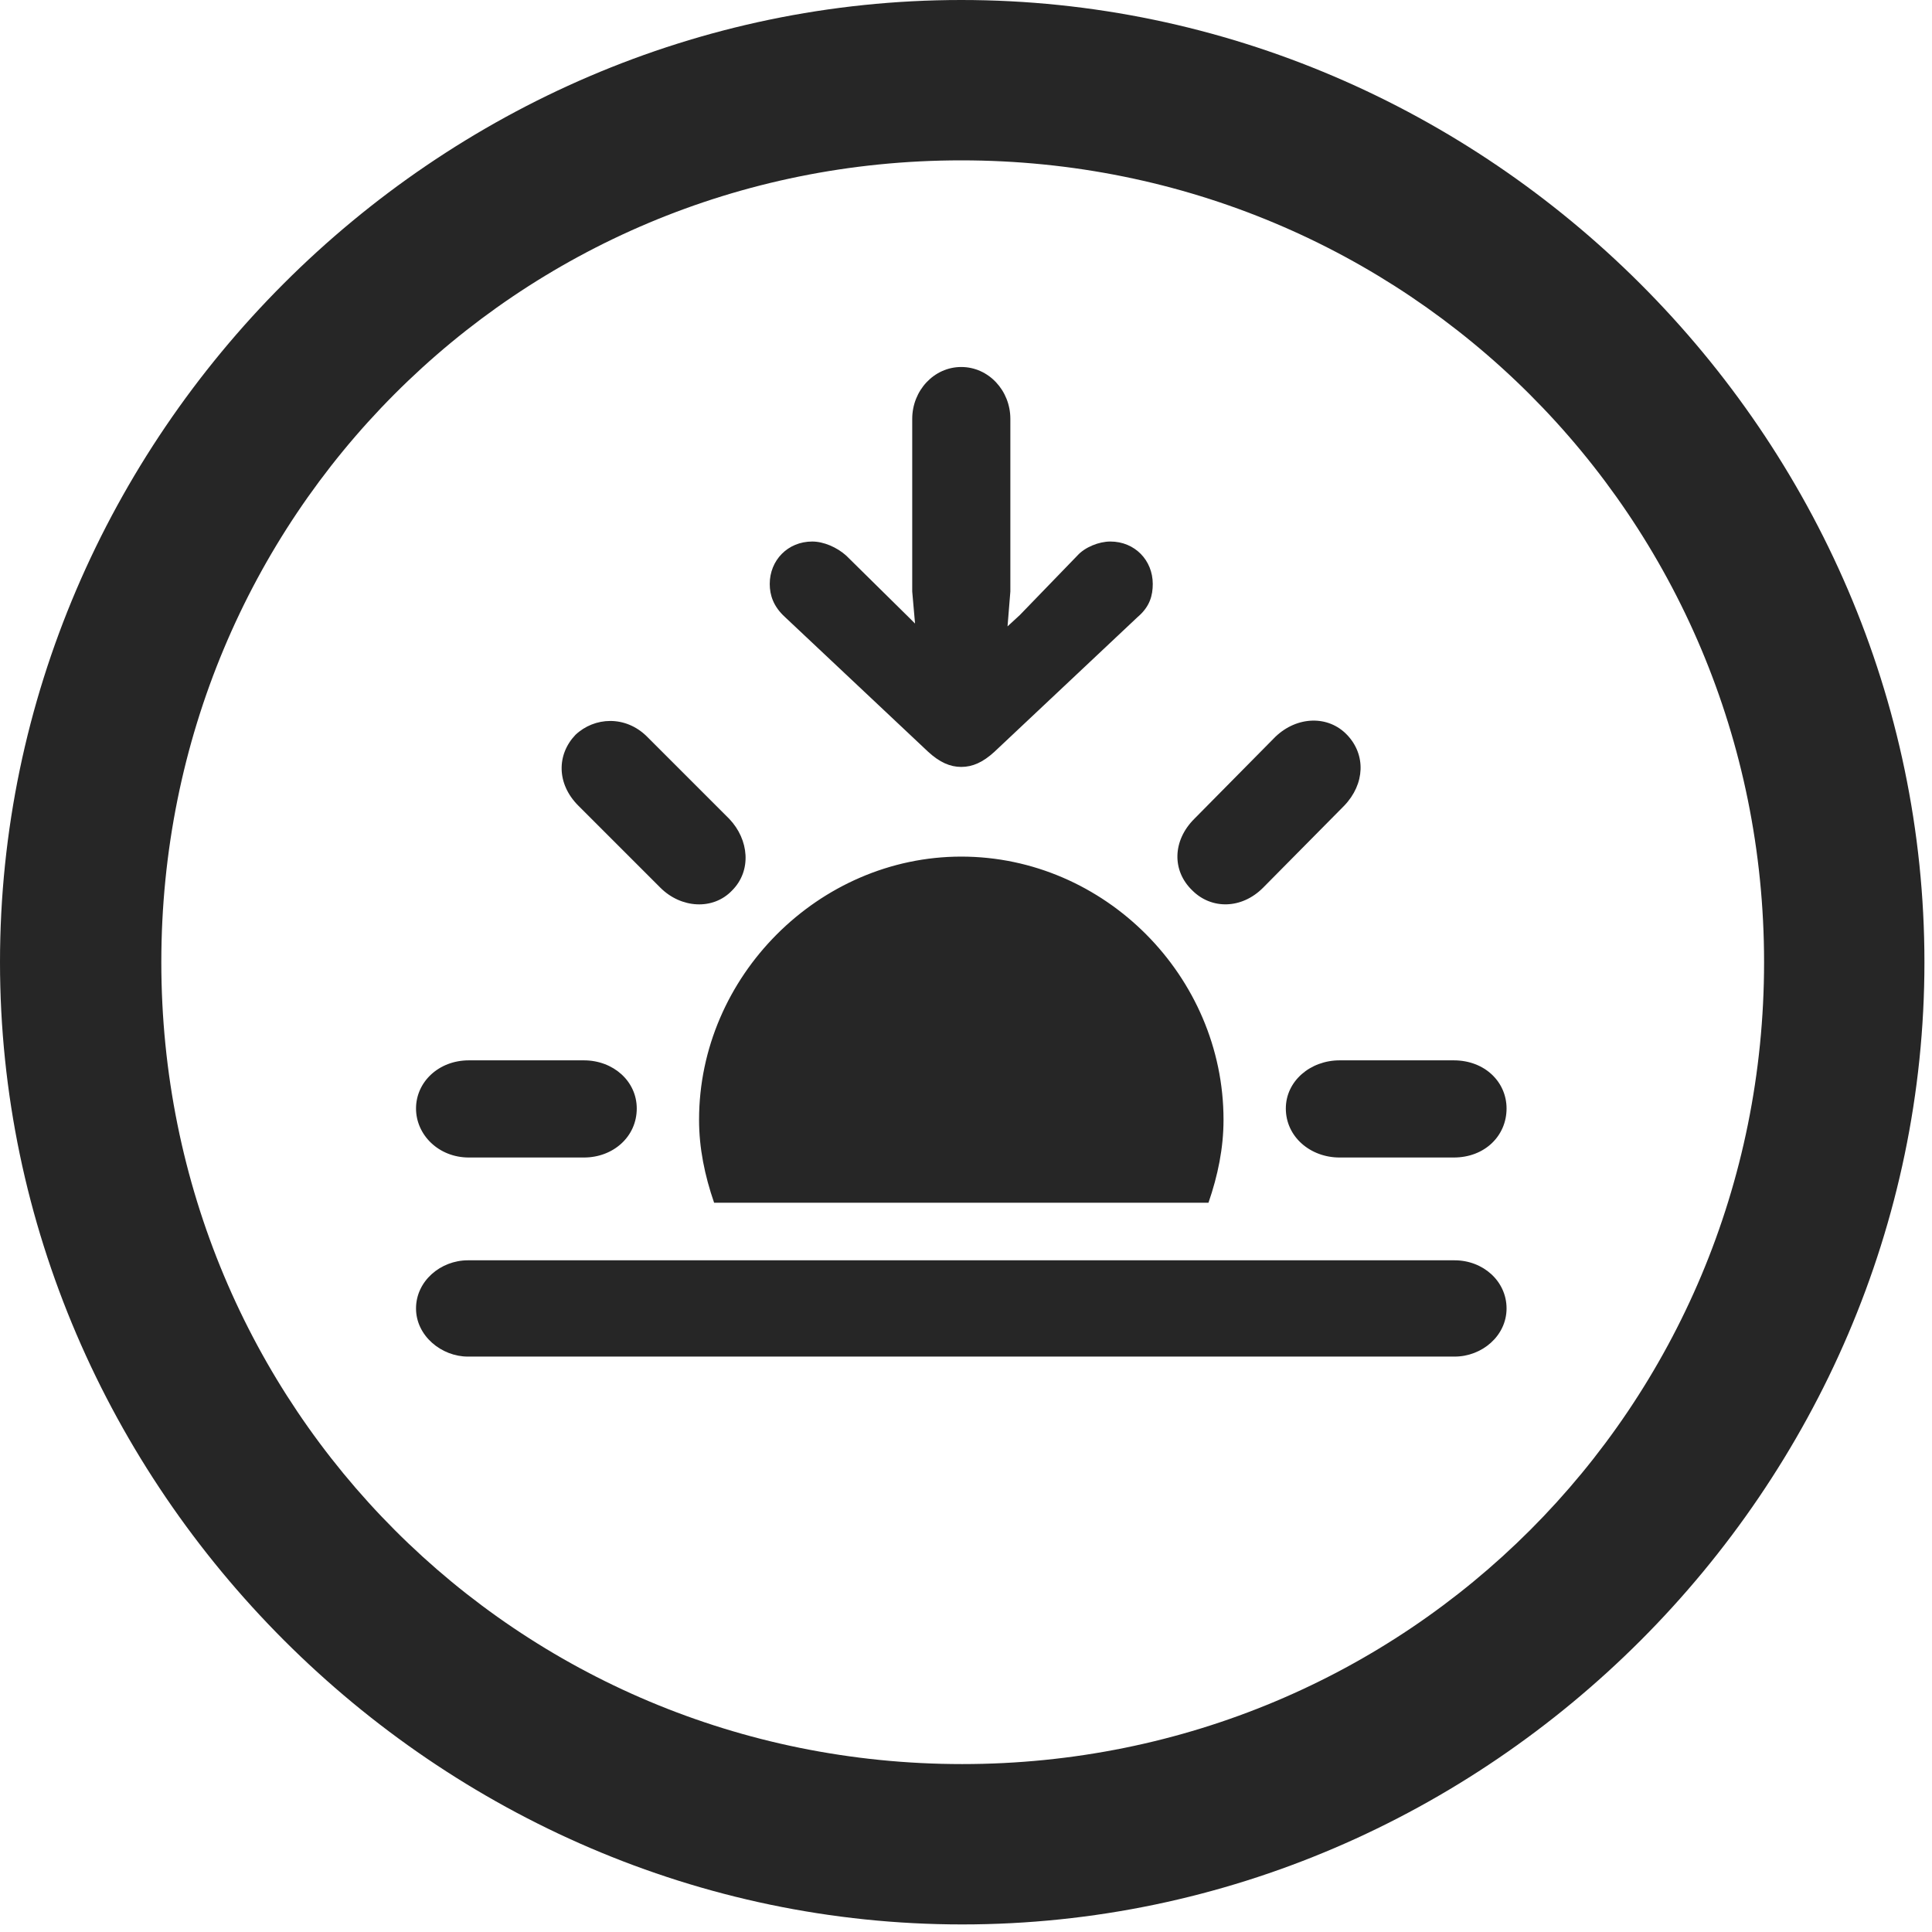 <svg width="24" height="24" viewBox="0 0 24 24" fill="none" xmlns="http://www.w3.org/2000/svg">
<g id="sunset.circle" clip-path="url(#clip0_2124_12119)">
<g id="Group">
<path id="Vector" d="M11.953 23.906C18.492 23.906 23.906 18.48 23.906 11.953C23.906 5.414 18.48 0 11.941 0C5.414 0 0 5.414 0 11.953C0 18.48 5.426 23.906 11.953 23.906ZM11.953 21.914C6.422 21.914 2.004 17.484 2.004 11.953C2.004 6.422 6.41 1.992 11.941 1.992C17.473 1.992 21.914 6.422 21.914 11.953C21.914 17.484 17.484 21.914 11.953 21.914Z" fill="black" fill-opacity="0.85"/>
<path id="Vector_2" d="M5.824 14.379H7.254C7.617 14.379 7.91 14.121 7.91 13.77C7.91 13.43 7.617 13.172 7.254 13.172H5.824C5.449 13.172 5.168 13.441 5.168 13.77C5.168 14.098 5.449 14.379 5.824 14.379ZM8.203 11.027C8.461 11.285 8.859 11.309 9.094 11.062C9.34 10.816 9.305 10.43 9.059 10.172L8.039 9.152C7.77 8.883 7.383 8.906 7.148 9.129C6.914 9.375 6.914 9.738 7.184 10.008L8.203 11.027ZM11.941 4.559C11.602 4.559 11.332 4.852 11.332 5.203V7.348L11.367 7.746L11.309 7.688L10.512 6.902C10.395 6.797 10.23 6.727 10.09 6.727C9.785 6.727 9.562 6.961 9.562 7.254C9.562 7.395 9.609 7.535 9.75 7.664L11.531 9.34C11.672 9.469 11.801 9.527 11.941 9.527C12.082 9.527 12.211 9.469 12.352 9.34L14.133 7.664C14.285 7.535 14.32 7.395 14.32 7.254C14.32 6.961 14.098 6.727 13.793 6.727C13.652 6.727 13.477 6.797 13.383 6.902L12.668 7.641L12.516 7.781L12.551 7.348V5.203C12.551 4.852 12.281 4.559 11.941 4.559ZM14.812 11.062C15.047 11.297 15.422 11.297 15.691 11.027L16.699 10.008C16.957 9.738 16.969 9.375 16.734 9.129C16.5 8.883 16.113 8.895 15.844 9.152L14.836 10.172C14.566 10.441 14.555 10.816 14.812 11.062ZM16.641 14.379H18.059C18.445 14.379 18.715 14.109 18.715 13.77C18.715 13.441 18.445 13.172 18.059 13.172H16.641C16.277 13.172 15.973 13.43 15.973 13.77C15.973 14.121 16.277 14.379 16.641 14.379ZM15.199 13.91C15.199 12.129 13.723 10.641 11.941 10.641C10.172 10.641 8.684 12.129 8.684 13.91C8.684 14.262 8.754 14.602 8.871 14.941H15.012C15.129 14.602 15.199 14.262 15.199 13.91ZM5.812 16.852H18.07C18.41 16.852 18.715 16.594 18.715 16.254C18.715 15.914 18.422 15.656 18.07 15.656H5.812C5.473 15.656 5.168 15.914 5.168 16.254C5.168 16.594 5.484 16.852 5.812 16.852Z" fill="black" fill-opacity="0.85"/>
</g>
</g>
<defs>
<clipPath id="clip0_2124_12119">
<rect width="23.906" height="23.918" fill="white"/>
</clipPath>
</defs>
</svg>
